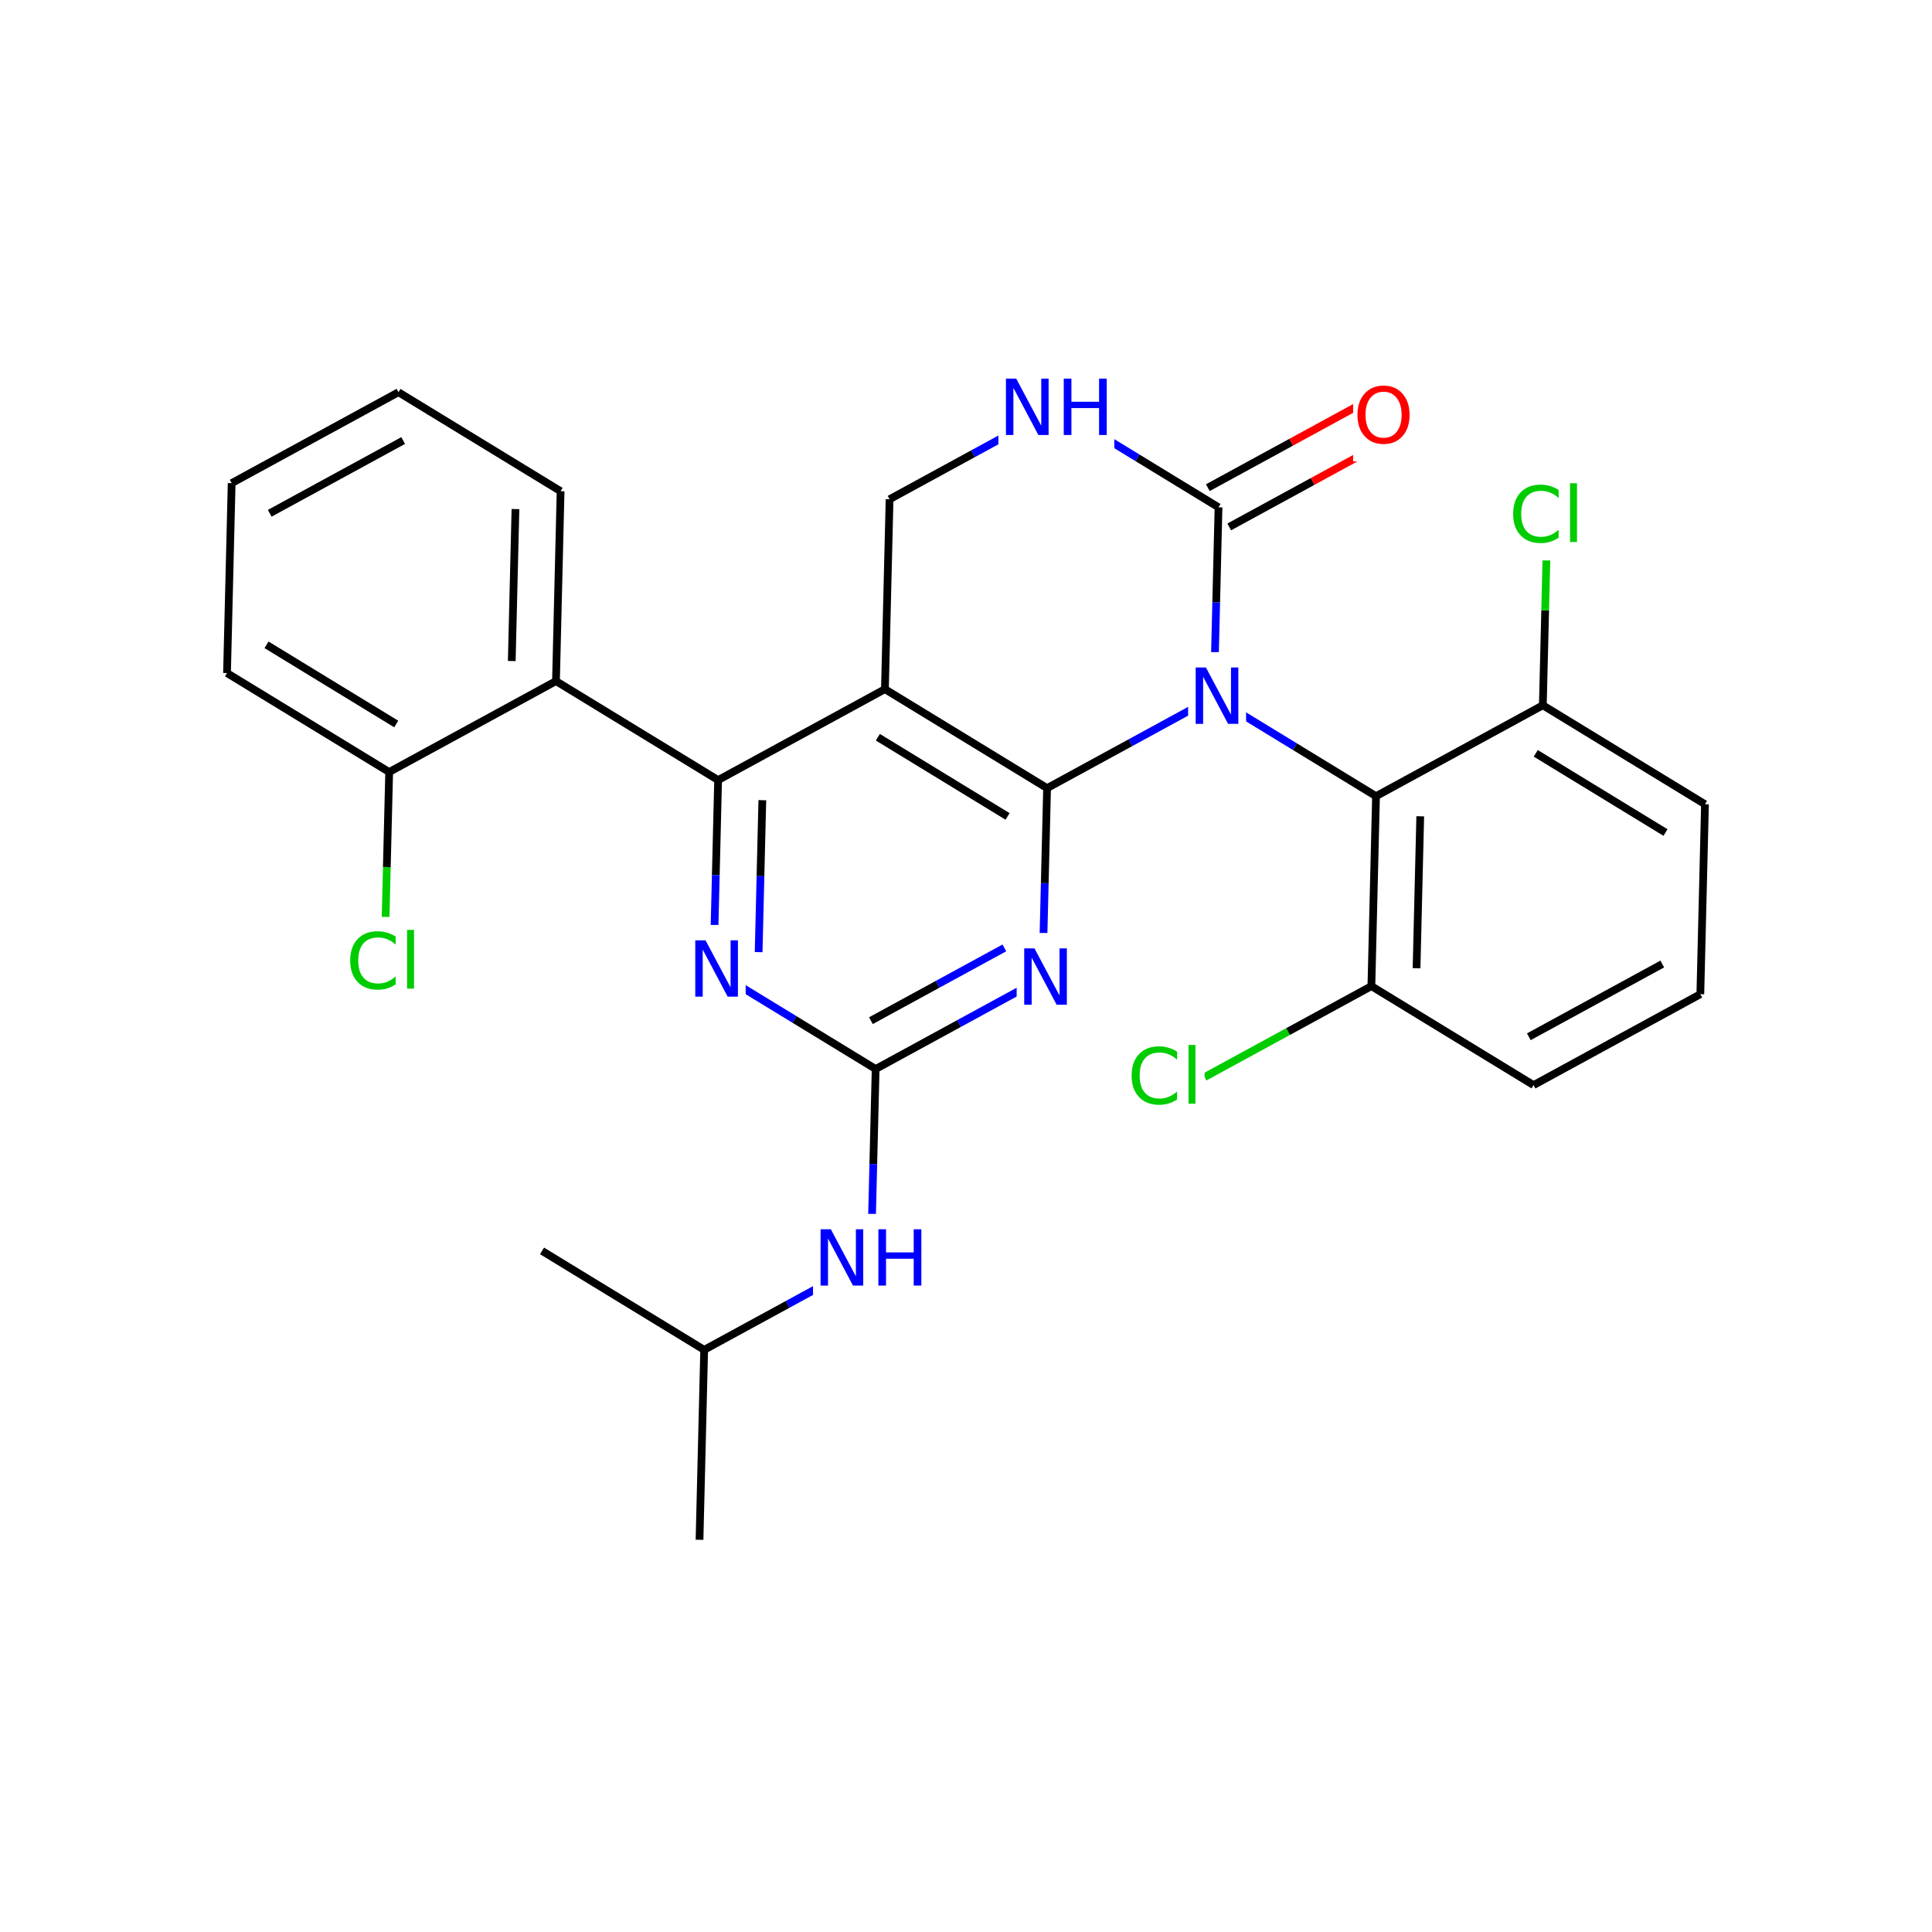 <svg xmlns="http://www.w3.org/2000/svg" xmlns:xlink="http://www.w3.org/1999/xlink" width="300pt" height="300pt" viewBox="0 0 300 300"><defs><symbol overflow="visible"><path d="M.594 2.125V-8.47h6V2.126zm.672-.672h4.671V-7.78h-4.67zm0 0"/></symbol><symbol overflow="visible" id="a"><path d="M7.734-8.078v1.25c-.406-.375-.836-.65-1.28-.828-.45-.188-.93-.282-1.438-.282-1 0-1.766.31-2.297.922-.533.618-.798 1.5-.798 2.657 0 1.15.266 2.028.797 2.64.53.618 1.296.923 2.296.923.507 0 .988-.094 1.437-.28.445-.19.875-.462 1.28-.83V-.67c-.417.28-.858.496-1.327.64-.46.134-.945.204-1.453.204-1.336 0-2.383-.406-3.14-1.22-.762-.81-1.14-1.913-1.14-3.31 0-1.408.378-2.517 1.14-3.33.757-.812 1.804-1.218 3.14-1.218.52 0 1.008.074 1.47.22.468.135.905.338 1.31.608zm0 0"/></symbol><symbol overflow="visible" id="b"><path d="M1.125-9.125h1.078V0H1.125zm0 0"/></symbol><symbol overflow="visible" id="c"><path d="M1.172-8.75h1.594l3.89 7.313V-8.75h1.14V0H6.204L2.328-7.313V0H1.172zm0 0"/></symbol><symbol overflow="visible" id="d"><path d="M4.734-7.953c-.867 0-1.554.324-2.062.97-.5.635-.75 1.51-.75 2.624 0 1.094.25 1.965.75 2.61.508.637 1.195.953 2.062.953.852 0 1.532-.316 2.032-.953.507-.645.765-1.516.765-2.61 0-1.113-.257-1.988-.764-2.624-.5-.645-1.18-.97-2.032-.97zm0-.953c1.22 0 2.192.414 2.922 1.234.74.824 1.11 1.93 1.11 3.313 0 1.376-.37 2.477-1.11 3.298C6.926-.24 5.953.17 4.734.17c-1.23 0-2.214-.41-2.953-1.234C1.04-1.882.673-2.984.673-4.36c0-1.382.367-2.488 1.11-3.312.738-.82 1.722-1.234 2.952-1.234zm0 0"/></symbol><symbol overflow="visible" id="e"><path d="M1.172-8.75H2.36v3.594h4.296V-8.75h1.188V0H6.656v-4.172H2.36V0H1.17zm0 0"/></symbol></defs><g><path fill="#fff" d="M0 0h300v300H0z"/><path d="M59.707 149.375l.36-14.746" stroke-width="1.2" stroke="#0c0" stroke-miterlimit="10" fill="none"/><path d="M60.066 134.63l.364-14.747" stroke-width="1.2" stroke="#000" stroke-miterlimit="10" fill="none"/><path d="M53.707 142.375h12v14h-12zm0 0" fill="#fff"/><g fill="#0c0"><use xlink:href="#a" x="53.707" y="153.514"/><use xlink:href="#b" x="62.086" y="153.514"/></g><path d="M60.43 119.883l-25.18-15.37M61.527 112.422l-20.144-12.297M86.332 105.762l-25.902 14.12M35.25 104.512l.723-29.49M35.973 75.023l25.898-14.12M41.883 79.703l20.722-11.297M61.87 60.902l25.18 15.37M87.05 76.273l-.718 29.49M80.04 79.05l-.575 23.595M86.332 105.762l25.176 15.37M111.508 121.133l-.36 14.746" stroke-width="1.2" stroke="#000" stroke-miterlimit="10" fill="none"/><path d="M111.148 135.88l-.36 14.745" stroke-width="1.2" stroke="#00f" stroke-miterlimit="10" fill="none"/><path d="M118.375 124.254l-.29 11.797" stroke-width="1.2" stroke="#000" stroke-miterlimit="10" fill="none"/><path d="M118.086 136.05l-.285 11.798" stroke-width="1.2" stroke="#00f" stroke-miterlimit="10" fill="none"/><path d="M137.41 107.012l-25.902 14.12" stroke-width="1.2" stroke="#000" stroke-miterlimit="10" fill="none"/><path d="M110.79 150.625l12.59 7.684" stroke-width="1.2" stroke="#00f" stroke-miterlimit="10" fill="none"/><path d="M123.38 158.31l12.59 7.686" stroke-width="1.2" stroke="#000" stroke-miterlimit="10" fill="none"/><path d="M106.79 143.625h9v14h-9zm0 0" fill="#fff"/><use xlink:href="#c" x="106.789" y="154.764" fill="#00f"/><path d="M135.97 165.996l12.948-7.062" stroke-width="1.2" stroke="#000" stroke-miterlimit="10" fill="none"/><path d="M148.918 158.934l12.95-7.06" stroke-width="1.2" stroke="#00f" stroke-miterlimit="10" fill="none"/><path d="M135.234 158.488l10.36-5.648" stroke-width="1.2" stroke="#000" stroke-miterlimit="10" fill="none"/><path d="M145.594 152.84l10.363-5.65" stroke-width="1.2" stroke="#00f" stroke-miterlimit="10" fill="none"/><path d="M135.97 165.996l-.365 14.746" stroke-width="1.2" stroke="#000" stroke-miterlimit="10" fill="none"/><path d="M135.605 180.742l-.36 14.746M161.867 151.875l.363-14.746" stroke-width="1.2" stroke="#00f" stroke-miterlimit="10" fill="none"/><path d="M162.23 137.13l.36-14.747" stroke-width="1.2" stroke="#000" stroke-miterlimit="10" fill="none"/><path d="M157.867 144.875h9v14h-9zm0 0" fill="#fff"/><use xlink:href="#c" x="157.867" y="156.014" fill="#00f"/><path d="M162.59 122.383l12.95-7.06" stroke-width="1.2" stroke="#000" stroke-miterlimit="10" fill="none"/><path d="M175.54 115.324l12.952-7.062" stroke-width="1.2" stroke="#00f" stroke-miterlimit="10" fill="none"/><path d="M137.41 107.012l25.18 15.37M136.313 114.477l20.14 12.296" stroke-width="1.2" stroke="#000" stroke-miterlimit="10" fill="none"/><path d="M188.492 108.262l12.59 7.687" stroke-width="1.2" stroke="#00f" stroke-miterlimit="10" fill="none"/><path d="M201.082 115.95l12.586 7.683" stroke-width="1.2" stroke="#000" stroke-miterlimit="10" fill="none"/><path d="M188.492 108.262l.36-14.742" stroke-width="1.2" stroke="#00f" stroke-miterlimit="10" fill="none"/><path d="M188.852 93.52l.36-14.747" stroke-width="1.2" stroke="#000" stroke-miterlimit="10" fill="none"/><path d="M184.492 101.262h9v14h-9zm0 0" fill="#fff"/><use xlink:href="#c" x="184.492" y="112.4" fill="#00f"/><path d="M213.668 123.633l-.72 29.492M220.535 126.754l-.574 23.594M239.57 109.516l-25.902 14.117M212.95 153.125l-12.954 7.063" stroke-width="1.2" stroke="#000" stroke-miterlimit="10" fill="none"/><path d="M199.996 160.188l-12.95 7.058" stroke-width="1.2" stroke="#0c0" stroke-miterlimit="10" fill="none"/><path d="M212.95 153.125l25.18 15.37" stroke-width="1.2" stroke="#000" stroke-miterlimit="10" fill="none"/><path d="M175.047 160.246h12v14h-12zm0 0" fill="#fff"/><g fill="#0c0"><use xlink:href="#a" x="175.047" y="171.385"/><use xlink:href="#b" x="183.426" y="171.385"/></g><path d="M238.13 168.496l25.897-14.12M237.395 160.988l20.722-11.297M264.027 154.375l.723-29.492M264.75 124.883l-25.18-15.367M258.617 129.273l-20.144-12.296M239.57 109.516l.364-14.746" stroke-width="1.2" stroke="#000" stroke-miterlimit="10" fill="none"/><path d="M239.934 94.77l.36-14.747" stroke-width="1.2" stroke="#0c0" stroke-miterlimit="10" fill="none"/><path d="M234.293 73.023h12v14h-12zm0 0" fill="#fff"/><g fill="#0c0"><use xlink:href="#a" x="234.293" y="84.162"/><use xlink:href="#b" x="242.672" y="84.162"/></g><path d="M190.875 81.82l12.95-7.062" stroke-width="1.2" stroke="#000" stroke-miterlimit="10" fill="none"/><path d="M203.824 74.758l12.95-7.06" stroke-width="1.2" stroke="#f00" stroke-miterlimit="10" fill="none"/><path d="M187.55 75.727l12.95-7.063" stroke-width="1.2" stroke="#000" stroke-miterlimit="10" fill="none"/><path d="M200.5 68.664l12.953-7.06" stroke-width="1.2" stroke="#f00" stroke-miterlimit="10" fill="none"/><path d="M189.21 78.773l-12.59-7.687" stroke-width="1.2" stroke="#000" stroke-miterlimit="10" fill="none"/><path d="M176.62 71.086l-12.59-7.684" stroke-width="1.2" stroke="#00f" stroke-miterlimit="10" fill="none"/><path d="M210.113 57.652h10v14h-10zm0 0" fill="#fff"/><use xlink:href="#d" x="210.113" y="68.791" fill="#f00"/><path d="M164.03 63.402l-12.948 7.06" stroke-width="1.2" stroke="#00f" stroke-miterlimit="10" fill="none"/><path d="M151.082 70.46l-12.95 7.063" stroke-width="1.2" stroke="#000" stroke-miterlimit="10" fill="none"/><path d="M155.03 56.402h18v14h-18zm0 0" fill="#fff"/><g fill="#00f"><use xlink:href="#c" x="155.031" y="67.541"/><use xlink:href="#e" x="164.008" y="67.541"/></g><path d="M138.133 77.523l-.723 29.49" stroke-width="1.2" stroke="#000" stroke-miterlimit="10" fill="none"/><path d="M135.246 195.488l-12.953 7.06" stroke-width="1.2" stroke="#00f" stroke-miterlimit="10" fill="none"/><path d="M122.293 202.547l-12.95 7.058" stroke-width="1.2" stroke="#000" stroke-miterlimit="10" fill="none"/><path d="M126.246 188.488h18v14h-18zm0 0" fill="#fff"/><g fill="#00f"><use xlink:href="#c" x="126.246" y="199.627"/><use xlink:href="#e" x="135.223" y="199.627"/></g><path d="M109.344 209.605l-.723 29.493M109.344 209.605l-25.18-15.367" stroke-width="1.2" stroke="#000" stroke-miterlimit="10" fill="none"/></g></svg>
